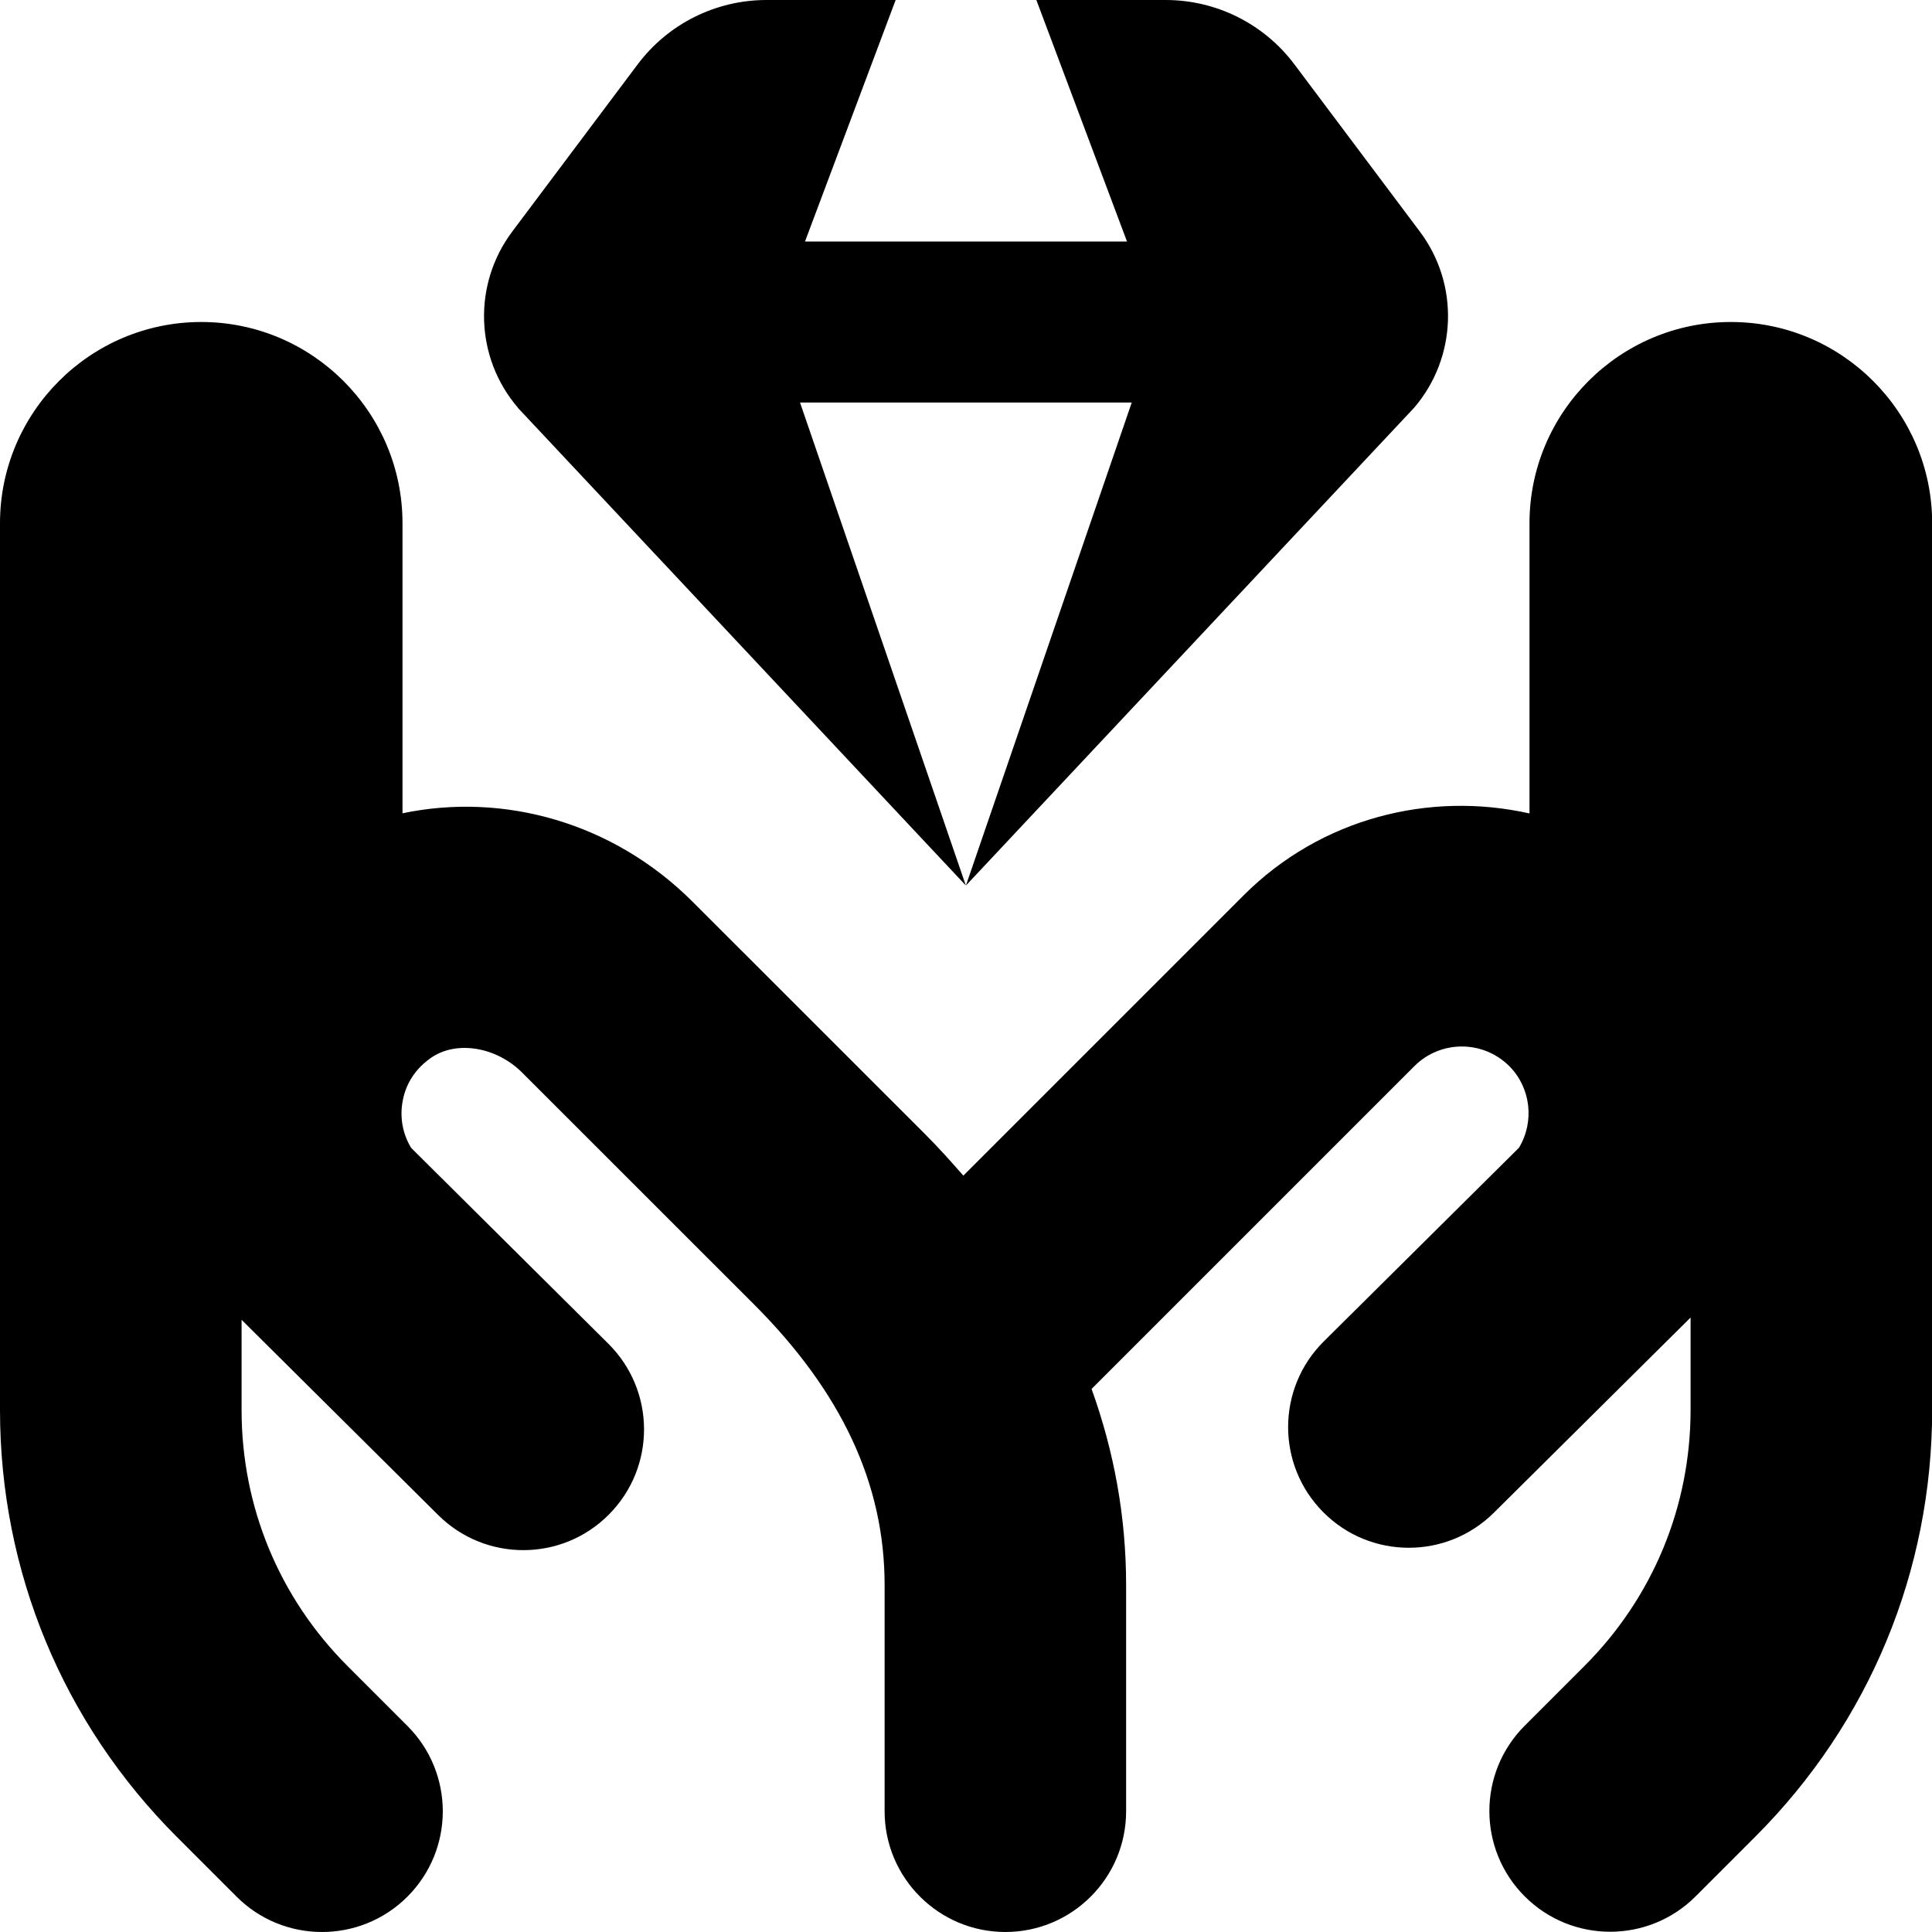 <?xml version="1.0" encoding="UTF-8"?>
<svg xmlns="http://www.w3.org/2000/svg" id="Layer_1" data-name="Layer 1" viewBox="0 0 24 24">
  <path d="m6.434,5.065c-.534-.622-.563-1.532-.071-2.188l1.558-2.077c.378-.504.971-.8,1.6-.8h1.605l-1.126,3h4l-1.126-3h1.606c.63,0,1.222.296,1.6.8l1.558,2.077c.492.656.462,1.565-.071,2.188l-5.568,5.935,2.06-6h-4.121l2.06,6-5.566-5.935Zm15.066-1.065c-1.379,0-2.5,1.122-2.5,2.5v3.605c-1.239-.278-2.589.055-3.551,1.017l-3.482,3.482c-.155-.177-.313-.354-.486-.526l-2.877-2.876c-.987-.987-2.349-1.362-3.604-1.099v-3.603c0-1.378-1.121-2.5-2.5-2.5S0,5.122,0,6.5v11.015c0,2.003.78,3.887,2.197,5.304l.742.742c.293.293.677.439,1.061.439s.768-.146,1.061-.439c.586-.586.586-1.535,0-2.121l-.742-.742c-.851-.851-1.318-1.98-1.318-3.183v-1.12l2.443,2.426c.587.583,1.538.581,2.121-.008.584-.588.58-1.537-.008-2.121l-2.449-2.432c-.102-.167-.141-.362-.11-.559.024-.158.105-.383.35-.556.312-.223.812-.146,1.137.178l2.877,2.876c1.095,1.095,1.627,2.237,1.627,3.491v2.81c0,.828.672,1.5,1.5,1.5s1.5-.672,1.5-1.5v-2.81c0-.843-.148-1.655-.429-2.436l4.012-4.012c.324-.322.849-.323,1.175,0,.271.27.317.693.122,1.016l-2.424,2.405c-.588.583-.592,1.533-.008,2.121.293.296.679.443,1.064.443.382,0,.764-.145,1.057-.436l2.443-2.424v1.145c0,1.202-.468,2.332-1.318,3.183l-.742.742c-.586.586-.586,1.535,0,2.121.293.293.677.439,1.061.439s.768-.146,1.061-.439l.742-.742c1.417-1.417,2.197-3.301,2.197-5.304V6.5c0-1.378-1.121-2.5-2.5-2.5Z"/>
</svg>
